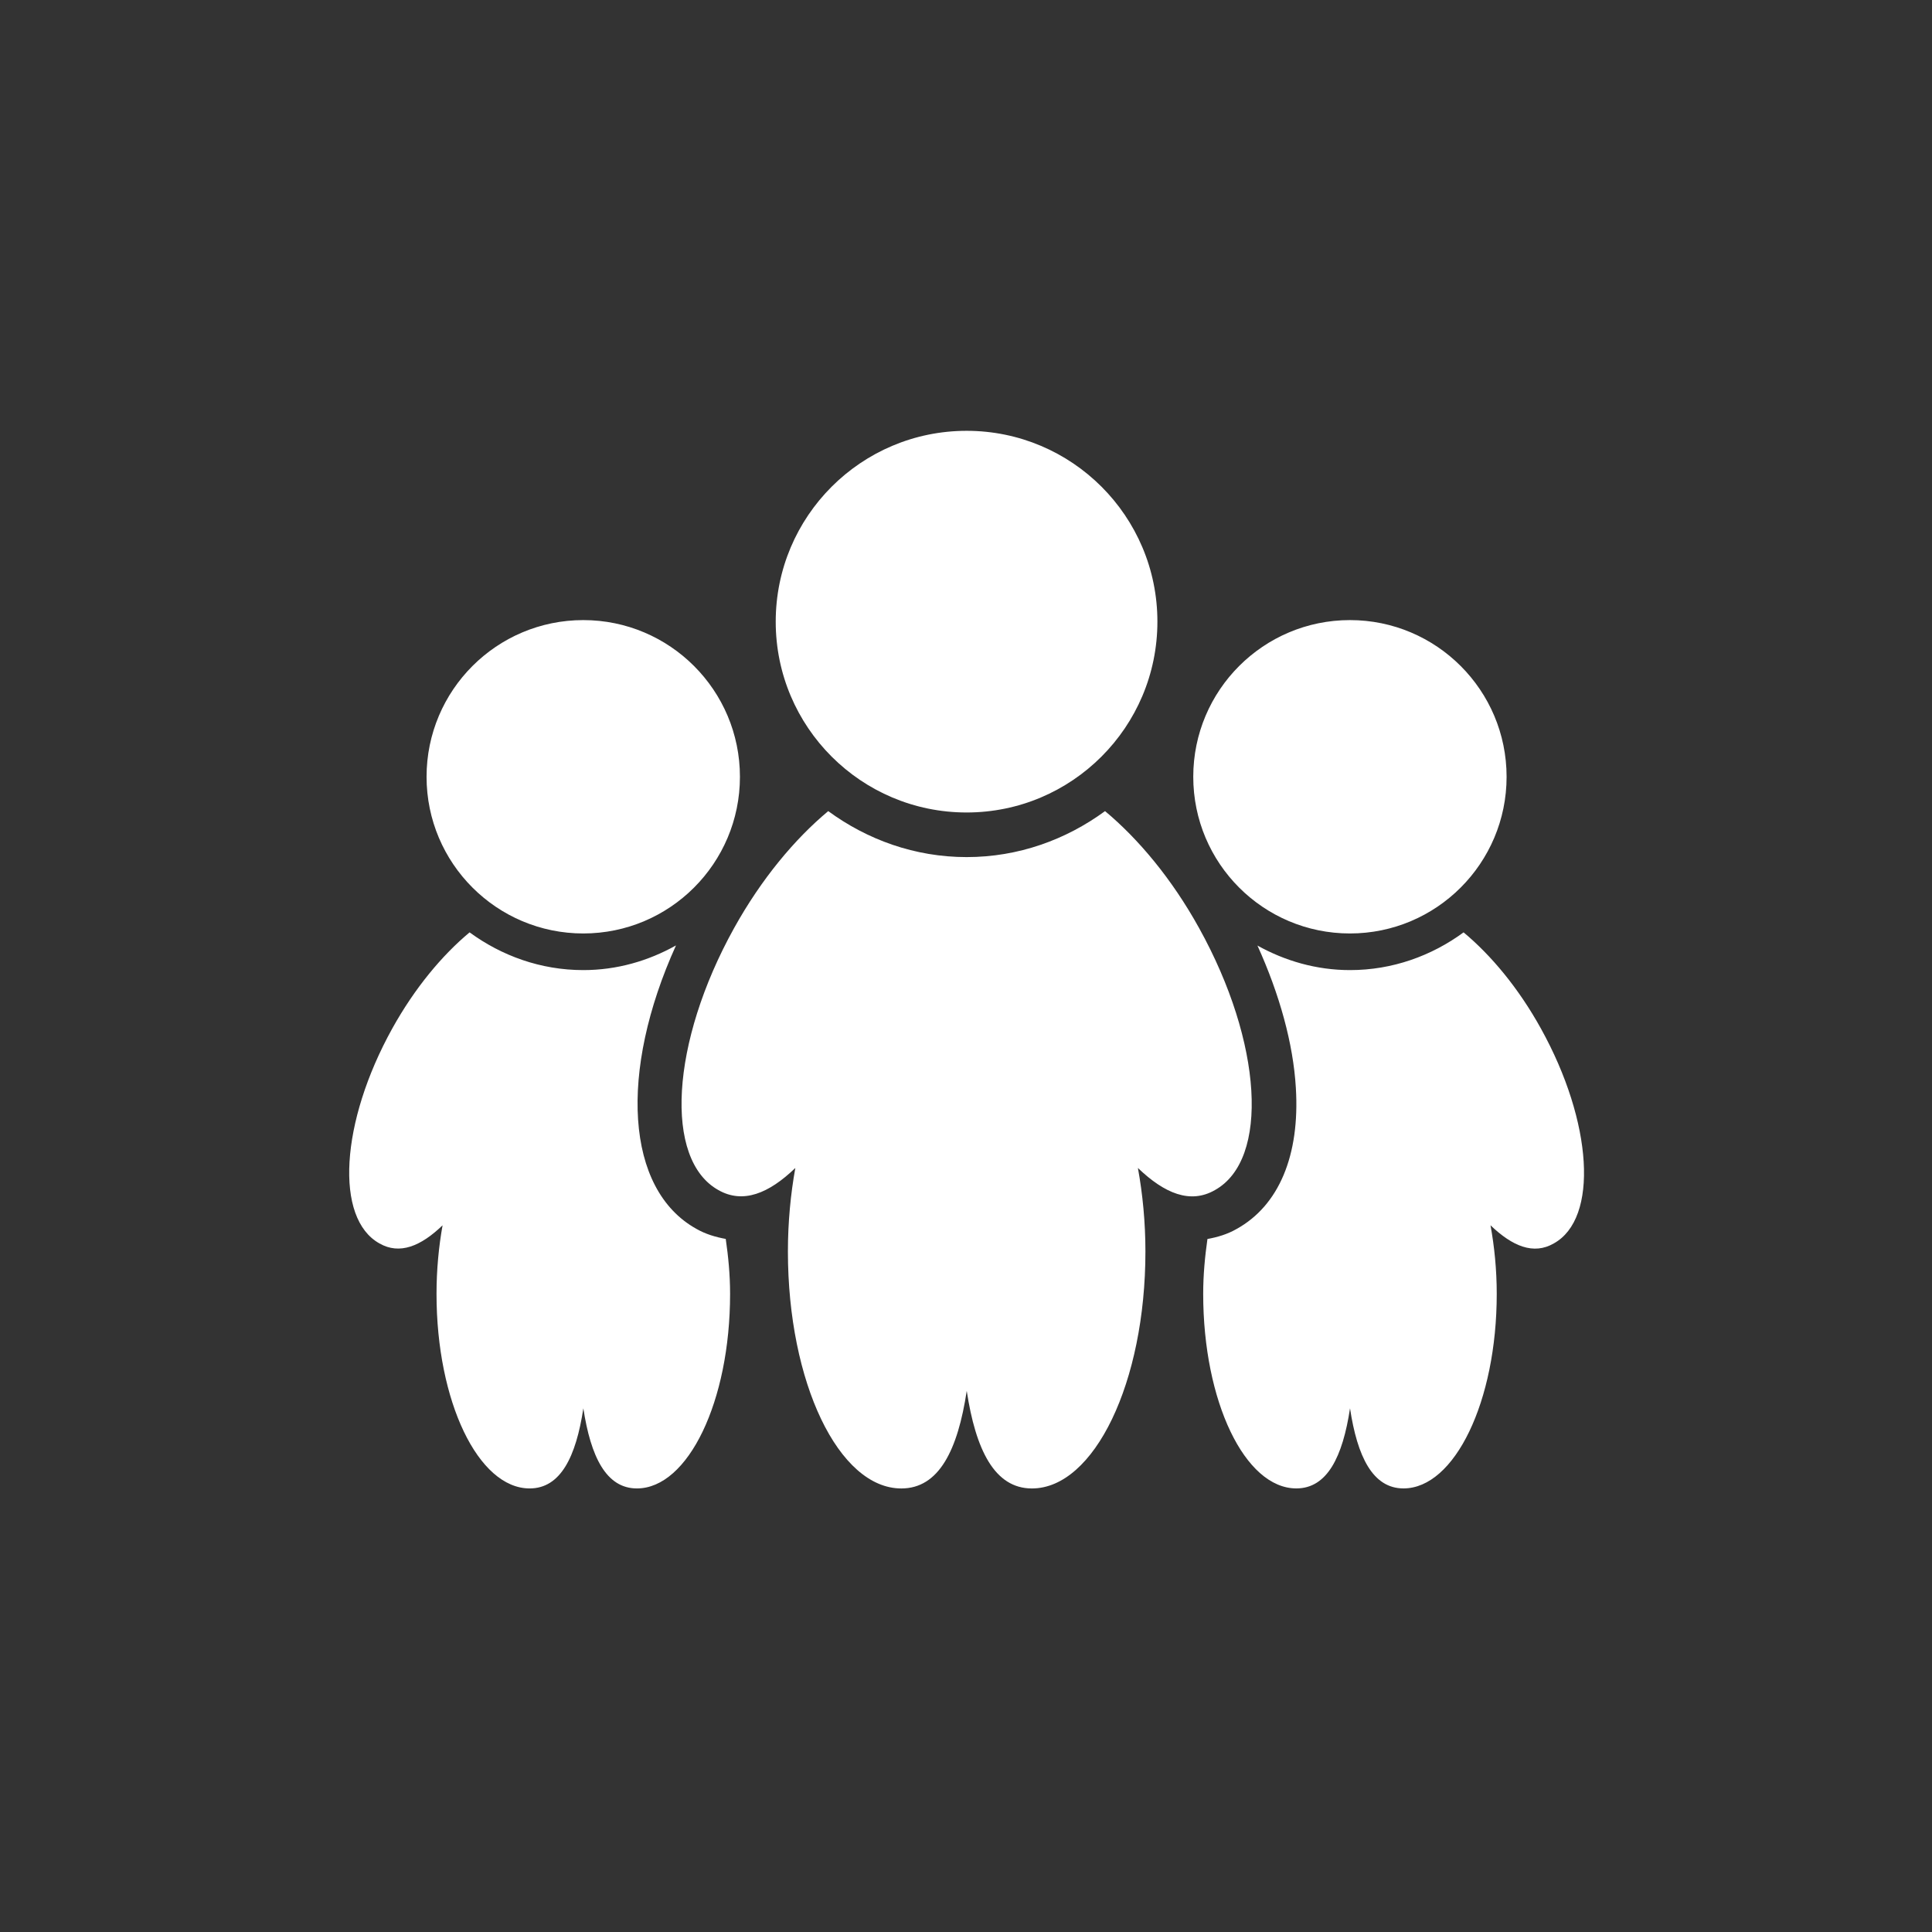 <?xml version="1.0" encoding="utf-8"?>
<!-- Generator: Adobe Illustrator 15.0.0, SVG Export Plug-In . SVG Version: 6.00 Build 0)  -->
<!DOCTYPE svg PUBLIC "-//W3C//DTD SVG 1.1//EN" "http://www.w3.org/Graphics/SVG/1.1/DTD/svg11.dtd">
<svg version="1.1"
	 id="Ebene_1" xmlns:rdf="http://www.w3.org/1999/02/22-rdf-syntax-ns#" xmlns:dc="http://purl.org/dc/elements/1.1/" xmlns:inkscape="http://www.inkscape.org/namespaces/inkscape" inkscape:version="0.48.2 r9819" sodipodi:docname="team.svg" xmlns:svg="http://www.w3.org/2000/svg" xmlns:cc="http://creativecommons.org/ns#" xmlns:sodipodi="http://sodipodi.sourceforge.net/DTD/sodipodi-0.dtd"
	 xmlns="http://www.w3.org/2000/svg" xmlns:xlink="http://www.w3.org/1999/xlink" x="0px" y="0px" width="100px" height="100px"
	 viewBox="0 0 100 100" enable-background="new 0 0 100 100" xml:space="preserve">
<rect x="0" y="0" width="100" height="100" fill="#333333" stroke="none"/>
<sodipodi:namedview  id="namedview3072" inkscape:current-layer="Ebene_1" borderopacity="1" gridtolerance="10" inkscape:window-y="-4" inkscape:window-height="1017" inkscape:zoom="2.36" inkscape:cx="3.3898305" inkscape:pageopacity="0" pagecolor="#ffffff" inkscape:window-x="-4" inkscape:window-maximized="1" inkscape:cy="50" bordercolor="#666666" objecttolerance="10" inkscape:window-width="1920" inkscape:pageshadow="2" guidetolerance="10" showgrid="false">
	</sodipodi:namedview>
<path id="path3070_1_" inkscape:connector-curvature="0" fill="#FFFFFF" d="M62.882,61.6c2.834-1.576,2.467-7.645-0.816-13.562
	c-1.41-2.549-3.138-4.611-4.869-6.055c-2.02,1.479-4.481,2.38-7.162,2.38c-2.688,0-5.15-0.903-7.166-2.38
	c-1.73,1.443-3.458,3.506-4.873,6.055c-3.283,5.918-3.644,11.986-0.809,13.562c1.268,0.719,2.602,0.18,3.979-1.146
	c-0.242,1.344-0.384,2.801-0.384,4.324c0,6.783,2.63,12.264,5.871,12.264c1.953,0,2.921-1.996,3.385-5.051
	c0.462,3.033,1.431,5.051,3.373,5.051c3.223,0,5.876-5.482,5.876-12.264c0-1.523-0.144-2.98-0.389-4.324
	C60.28,61.779,61.612,62.328,62.882,61.6z M50.032,42.054c5.451,0,9.875-4.423,9.875-9.879s-4.424-9.876-9.875-9.876
	c-5.455,0-9.881,4.423-9.881,9.879C40.151,37.633,44.577,42.054,50.032,42.054z M69.873,48.316c4.474,0,8.108-3.631,8.108-8.109
	c0-4.477-3.632-8.111-8.108-8.111c-4.479,0-8.11,3.633-8.11,8.111S65.392,48.316,69.873,48.316z M79.755,53.232
	c-1.16-2.094-2.577-3.789-4-4.973c-1.656,1.214-3.68,1.953-5.877,1.953c-1.746,0-3.369-0.479-4.793-1.27
	c1.145,2.523,1.854,5.078,1.988,7.363c0.215,3.5-0.881,6.098-3.068,7.307c-0.471,0.271-0.984,0.424-1.508,0.518
	c-0.129,0.906-0.22,1.85-0.22,2.842c0,5.568,2.159,10.068,4.821,10.068c1.602,0,2.398-1.639,2.779-4.146
	c0.376,2.492,1.172,4.146,2.768,4.146c2.646,0,4.826-4.502,4.826-10.068c0-1.25-0.121-2.447-0.322-3.551
	c1.137,1.09,2.23,1.541,3.274,0.939C82.749,63.072,82.448,58.088,79.755,53.232z M30.191,48.316c4.477,0,8.108-3.631,8.108-8.109
	c0-4.477-3.632-8.111-8.108-8.111c-4.479,0-8.112,3.633-8.112,8.111S25.713,48.316,30.191,48.316z M36.044,63.605
	c-3.678-2.043-4.015-8.137-1.055-14.67c-1.43,0.799-3.053,1.277-4.798,1.277c-2.207,0-4.229-0.742-5.885-1.953
	c-1.422,1.184-2.837,2.879-4.001,4.973c-2.693,4.857-2.99,9.84-0.662,11.129c1.041,0.594,2.135,0.148,3.264-0.939
	c-0.198,1.107-0.313,2.301-0.313,3.551c0,5.568,2.159,10.068,4.82,10.068c1.603,0,2.399-1.639,2.78-4.146
	c0.381,2.492,1.175,4.146,2.772,4.146c2.646,0,4.823-4.502,4.823-10.068c0-0.996-0.093-1.941-0.225-2.846
	C37.044,64.031,36.528,63.883,36.044,63.605z"/>
</svg>
